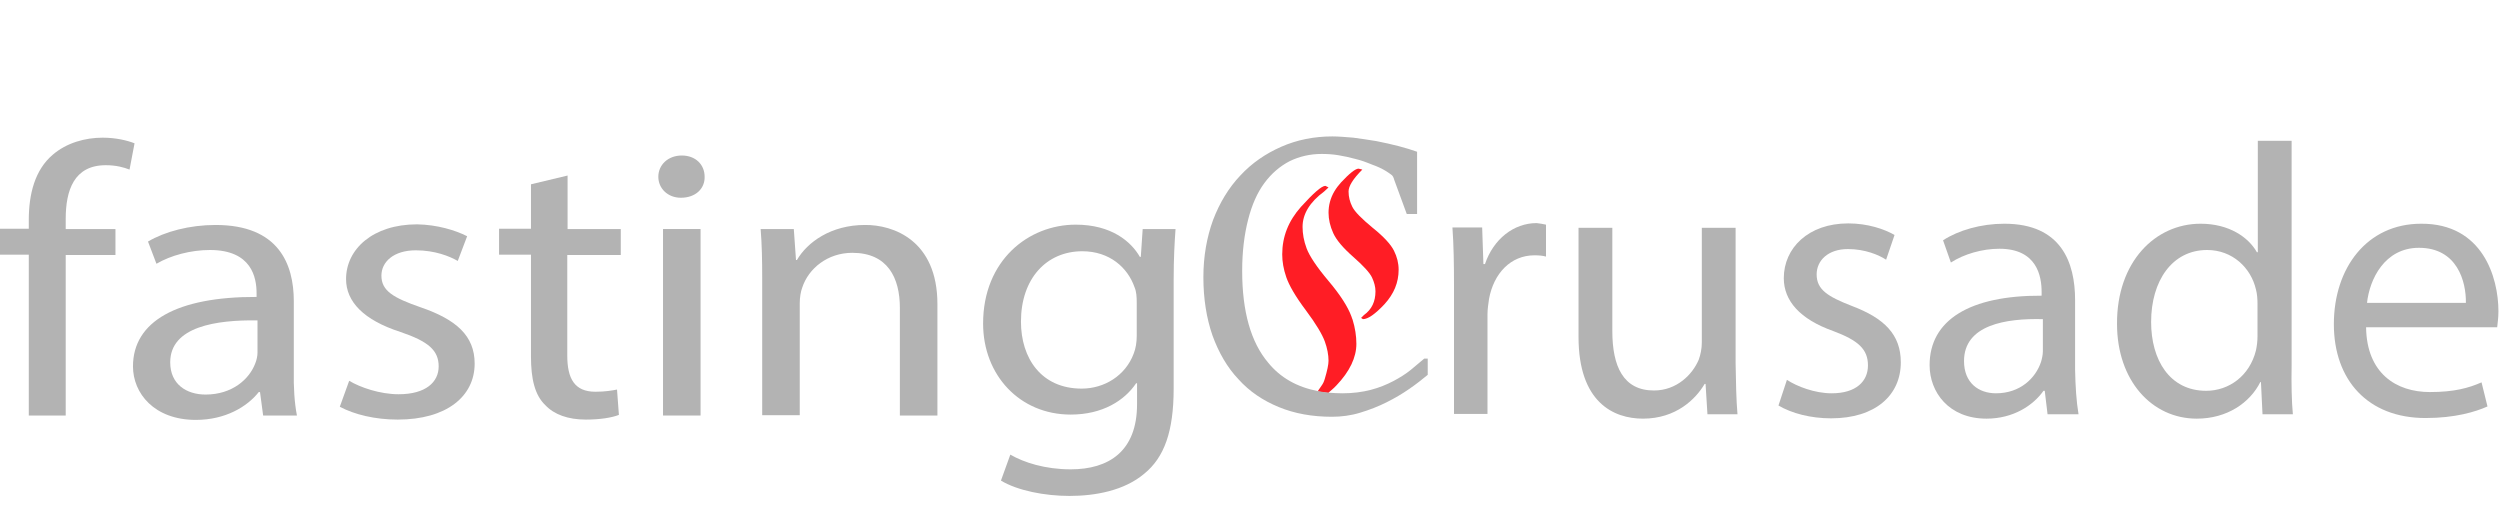 <?xml version="1.0" encoding="utf-8"?>
<!-- Generator: Adobe Illustrator 21.0.0, SVG Export Plug-In . SVG Version: 6.00 Build 0)  -->
<svg version="1.1" xmlns="http://www.w3.org/2000/svg" xmlns:xlink="http://www.w3.org/1999/xlink" x="0px" y="0px"
	 viewBox="0 0 799 169" style="enable-background:new 0 0 799 169;" xml:space="preserve">
<style type="text/css">
	.st0{fill:#FF1D25;}
	.st1{fill:#B3B3B3;}
</style>
<g id="Layer_1">
</g>
<g id="Layer_2">
	<g id="XMLID_1_">
		<g>
			<path class="st0" d="M424.6,59.9l-1.4,1.3c-4.6,3.4-6.9,7.2-6.9,11.3c0,2.2,0.4,4.5,1.3,6.9c0.9,2.4,3.2,5.9,7,10.4
				c3.8,4.5,6.2,8.3,7.3,11.3c0.1,0.4,0.3,0.8,0.4,1.1c0.8,2.6,1.2,5.2,1.2,7.7c0,4.3-2.1,8.8-6.4,13.3l-0.8,0.8
				c-0.6,0.5-1.2,1.1-1.7,1.5l0,0.1c-1.2-0.1-2.4-0.3-3.5-0.5c0.8-1.2,1.6-2.2,1.9-2.9c0.1-0.3,0.3-0.7,0.4-1.1
				c0.8-2.7,1.2-4.6,1.2-5.8c0-1.9-0.4-4-1.2-6.2c-0.8-2.2-2.8-5.6-6.1-10c-3.3-4.4-5.3-7.9-6.2-10.5c-0.9-2.6-1.3-5-1.3-7.3
				c0-5.7,2-10.7,6-15.2c4-4.4,6.6-6.7,7.8-6.7L424.6,59.9z"/>
			<path class="st1" d="M421.2,125c1.1,0.2,2.3,0.4,3.5,0.5c1.4,0.1,2.8,0.2,4.3,0.2c3.4,0,6.4-0.4,9.1-1.1c2.7-0.7,5.1-1.7,7.2-2.8
				c2.1-1.1,4-2.3,5.6-3.6c1.6-1.3,3-2.5,4.3-3.6h1.1v5.2c-1.7,1.4-3.7,3-5.9,4.5c-2.3,1.6-4.7,3-7.3,4.3c-2.6,1.3-5.4,2.4-8.4,3.3
				c-2.9,0.9-6,1.3-9,1.3c-6.3,0-11.9-1-17-3.1c-5.1-2.1-9.4-5-12.9-8.9c-3.6-3.8-6.3-8.5-8.3-14c-1.9-5.5-2.9-11.7-2.9-18.6
				c0-6.7,1.1-12.8,3.1-18.3c2.1-5.5,5-10.3,8.7-14.2c3.7-4,8.1-7,13.1-9.2c5-2.2,10.5-3.3,16.3-3.3c2,0,4.3,0.2,6.7,0.4
				c2.4,0.3,4.9,0.7,7.4,1.1c2.5,0.5,4.8,1,7.1,1.6c2.3,0.6,4.2,1.2,5.9,1.8v19.9h-3.3l-4-10.9c-0.2-0.8-0.5-1.4-1-1.7
				c-0.5-0.4-1-0.7-1.6-1.1c-1.3-0.8-2.8-1.5-4.5-2.1c-0.8-0.3-1.7-0.7-2.6-1c-0.9-0.3-1.8-0.6-2.7-0.8c-1.8-0.5-3.7-0.9-5.5-1.2
				s-3.6-0.4-5.3-0.4c-3.7,0-7.1,0.8-10.2,2.3c-3.1,1.6-5.8,3.9-8.1,7c-2.3,3.1-4,7-5.2,11.7s-1.9,10.1-1.9,16.4
				c0,13,2.8,22.8,8.3,29.3C409.2,120.7,414.5,123.7,421.2,125L421.2,125z"/>
			<path class="st0" d="M435.4,54.2c-3,3-4.4,5.3-4.4,7c0,1.7,0.4,3.3,1.2,4.9c0.8,1.6,3,3.8,6.5,6.7c3.5,2.8,5.8,5.3,6.8,7.3
				c1,2,1.5,4,1.5,6.1c0,4.1-1.5,7.7-4.5,11c-3,3.2-5.3,4.8-6.9,4.8l-0.6-0.4l0.9-0.9c2.5-1.8,3.7-4.3,3.7-7.6
				c0-1.4-0.4-2.9-1.1-4.4c-0.7-1.5-2.7-3.7-6-6.6c-3.3-2.9-5.4-5.4-6.4-7.6c-1-2.2-1.5-4.4-1.5-6.5c0-2.4,0.6-4.7,1.9-6.9
				c0.6-1,1.3-1.9,2.1-2.8c2.7-2.9,4.6-4.4,5.6-4.4L435.4,54.2z"/>
			<path class="st1" d="M798.5,99.5c0,2.2-0.3,3.9-0.4,5.1h-41.9c0.2,14.7,9.6,20.7,20.4,20.7c7.8,0,12.4-1.3,16.5-3.1l1.9,7.7
				c-3.8,1.7-10.3,3.7-19.8,3.7c-18.4,0-29.3-12.1-29.3-30c0-18,10.6-32.1,27.9-32.1C793.4,71.4,798.5,88.6,798.5,99.5z M788.1,96.8
				c0.1-6.9-2.8-17.6-15-17.6c-11,0-15.8,10.1-16.6,17.6H788.1z"/>
			<path class="st1" d="M732.8,132.4h-9.7l-0.5-10.3h-0.2c-3.3,6.6-10.6,11.7-20.3,11.7c-14.4,0-25.5-12.2-25.5-30.3
				c-0.1-19.8,12.2-32,26.7-32c9.1,0,15.3,4.3,18,9.1h0.3V45h10.8v72C732.3,122.3,732.4,128.3,732.8,132.4z M721.5,107.4V97.1
				c0-1.3-0.1-3.2-0.5-4.6c-1.6-6.9-7.5-12.6-15.6-12.6c-11.2,0-17.9,9.9-17.9,23c0,12.1,5.9,22,17.6,22c7.3,0,13.9-4.8,15.9-12.9
				C721.3,110.6,721.5,109.1,721.5,107.4z"/>
			<path class="st1" d="M664.3,132.4h-9.9l-0.9-7.5h-0.4c-3.3,4.7-9.7,8.9-18.2,8.9c-12.1,0-18.2-8.5-18.2-17.1
				c0-14.4,12.8-22.3,35.8-22.2v-1.2c0-4.9-1.4-13.8-13.5-13.8c-5.5,0-11.3,1.7-15.5,4.4l-2.5-7.1c4.9-3.2,12.1-5.3,19.6-5.3
				c18.2,0,22.6,12.4,22.6,24.4v22.3C663.3,123.3,663.6,128.3,664.3,132.4z M652.9,112.3V102c-11.8-0.3-25.2,1.8-25.2,13.4
				c0,7,4.7,10.3,10.2,10.3c7.8,0,12.7-4.9,14.4-10C652.6,114.7,652.9,113.4,652.9,112.3z"/>
			<path class="st1" d="M605.5,75.1l-2.7,7.9c-2.3-1.5-6.7-3.4-12.2-3.4c-6.4,0-10,3.7-10,8.1c0,4.9,3.6,7.1,11.3,10.1
				c10.3,3.9,15.6,9.1,15.6,18c0,10.5-8.1,17.9-22.3,17.9c-6.5,0-12.6-1.6-16.8-4.1l2.7-8.2c3.2,2.1,8.9,4.3,14.3,4.3
				c7.9,0,11.6-3.9,11.6-8.9c0-5.2-3.1-8-11.1-11c-10.7-3.8-15.8-9.7-15.8-16.9c0-9.6,7.8-17.5,20.6-17.5
				C596.9,71.4,602.2,73.2,605.5,75.1z"/>
			<path class="st1" d="M555.3,132.4h-9.6l-0.6-9.7h-0.3c-2.8,4.8-9.1,11.1-19.7,11.1c-9.4,0-20.6-5.2-20.6-26.1V72.8h10.8v33
				c0,11.3,3.5,19,13.3,19c7.3,0,12.3-5.1,14.3-9.8c0.6-1.6,1-3.6,1-5.5V72.8h10.8v43.3C554.8,122.3,554.9,127.7,555.3,132.4z"/>
			<path class="st1" d="M494.1,71.8V82c-1.1-0.3-2.2-0.4-3.7-0.4c-7.6,0-13,5.8-14.5,13.9c-0.2,1.5-0.5,3.2-0.5,5v31.8h-10.7v-41
				c0-7-0.1-13.1-0.5-18.6h9.5l0.4,11.7h0.5c2.7-8,9.2-13.1,16.5-13.1C492.2,71.4,493.1,71.6,494.1,71.8z"/>
			<path class="st1" d="M365.2,73.2h10.5c-0.3,4.3-0.6,9.1-0.6,16.4v34.6c0,13.7-3,22-9.4,27.2c-6.4,5.4-15.6,7.1-23.9,7.1
				c-7.9,0-16.6-1.7-21.9-4.9l3-8.3c4.3,2.5,11.1,4.7,19.3,4.7c12.2,0,21.2-5.8,21.2-20.8v-6.7h-0.3c-3.7,5.5-10.7,10-20.9,10
				c-16.3,0-28-12.6-28-29.1c0-20.2,14.5-31.6,29.6-31.6c11.4,0,17.7,5.4,20.5,10.3h0.3L365.2,73.2z M363.3,107.4V96.7
				c0-1.8-0.1-3.5-0.7-4.9c-2.2-6.3-8-11.5-16.7-11.5c-11.4,0-19.6,8.7-19.6,22.5c0,11.7,6.5,21.4,19.4,21.4c7.3,0,14-4.2,16.6-11.1
				C363,111.4,363.3,109.3,363.3,107.4z"/>
			<path class="st1" d="M299.6,97.2v35.6h-12V98.4c0-9.6-3.9-17.6-15.2-17.6c-7.9,0-14,5-16,11.1c-0.5,1.3-0.8,3.2-0.8,5v35.8h-12
				V89.3c0-6.2-0.1-11.2-0.5-16.1h10.6l0.7,9.9h0.3c3.3-5.7,10.9-11.2,21.7-11.2C285.5,71.8,299.6,76.8,299.6,97.2z"/>
			<path class="st1" d="M225.2,56.5c0.1,3.7-2.8,6.7-7.6,6.7c-4.2,0-7.2-3-7.2-6.7c0-3.8,3.1-6.8,7.5-6.8
				C222.3,49.7,225.2,52.6,225.2,56.5z"/>
			<rect x="211.9" y="73.2" class="st1" width="12" height="59.6"/>
			<path class="st1" d="M198.4,73.2v8.3h-17.1v32.1c0,7.4,2.3,11.6,9,11.6c3.1,0,5.4-0.4,6.9-0.7l0.6,8.1c-2.3,0.9-6,1.5-10.6,1.5
				c-5.6,0-10.1-1.6-12.9-4.6c-3.4-3.2-4.6-8.5-4.6-15.5V81.4h-10.2v-8.3h10.2V58.9l11.7-2.8v17.1H198.4z"/>
			<path class="st1" d="M149.3,75.5l-3,7.9c-2.6-1.5-7.3-3.4-13.4-3.4c-7.1,0-11,3.7-11,8.1c0,4.9,3.9,7.1,12.5,10.1
				c11.4,3.9,17.3,9.1,17.3,18c0,10.5-9,17.9-24.6,17.9c-7.2,0-13.8-1.6-18.5-4.1l3-8.3c3.5,2.1,9.8,4.3,15.8,4.3
				c8.7,0,12.8-3.9,12.8-8.9c0-5.2-3.4-8-12.2-11c-11.8-3.8-17.4-9.7-17.4-16.9c0-9.6,8.6-17.5,22.7-17.5
				C139.7,71.8,145.6,73.6,149.3,75.5z"/>
			<path class="st1" d="M94.9,132.8H84.1l-1-7.5h-0.4c-3.7,4.7-10.7,8.9-20.1,8.9c-13.3,0-20.1-8.5-20.1-17.1
				c0-14.4,14.1-22.3,39.5-22.2v-1.2c0-4.9-1.5-13.8-14.9-13.8c-6.1,0-12.5,1.7-17.1,4.4l-2.7-7.1c5.4-3.2,13.3-5.3,21.6-5.3
				c20.1,0,25,12.4,25,24.4v22.3C93.8,123.7,94.1,128.7,94.9,132.8z M82.3,112.7v-10.3c-13-0.2-27.9,1.9-27.9,13.4
				c0,7,5.2,10.3,11.3,10.3c8.5,0,14-4.9,15.9-10C82,115.1,82.3,113.8,82.3,112.7z"/>
			<path class="st1" d="M43,45.8l-1.6,8.4c-1.8-0.7-4.2-1.4-7.6-1.4C23.6,52.8,21,60.9,21,70v3.2h15.9v8.3H21v51.3H9.2V81.4H0v-8.3
				h9.2v-2.8c0-8.4,2-16,7.6-20.8c4.5-3.9,10.5-5.5,16-5.5C37.1,44,40.7,44.9,43,45.8z"/>
		</g>
		<g>
		</g>
	</g>
</g>
</svg>
